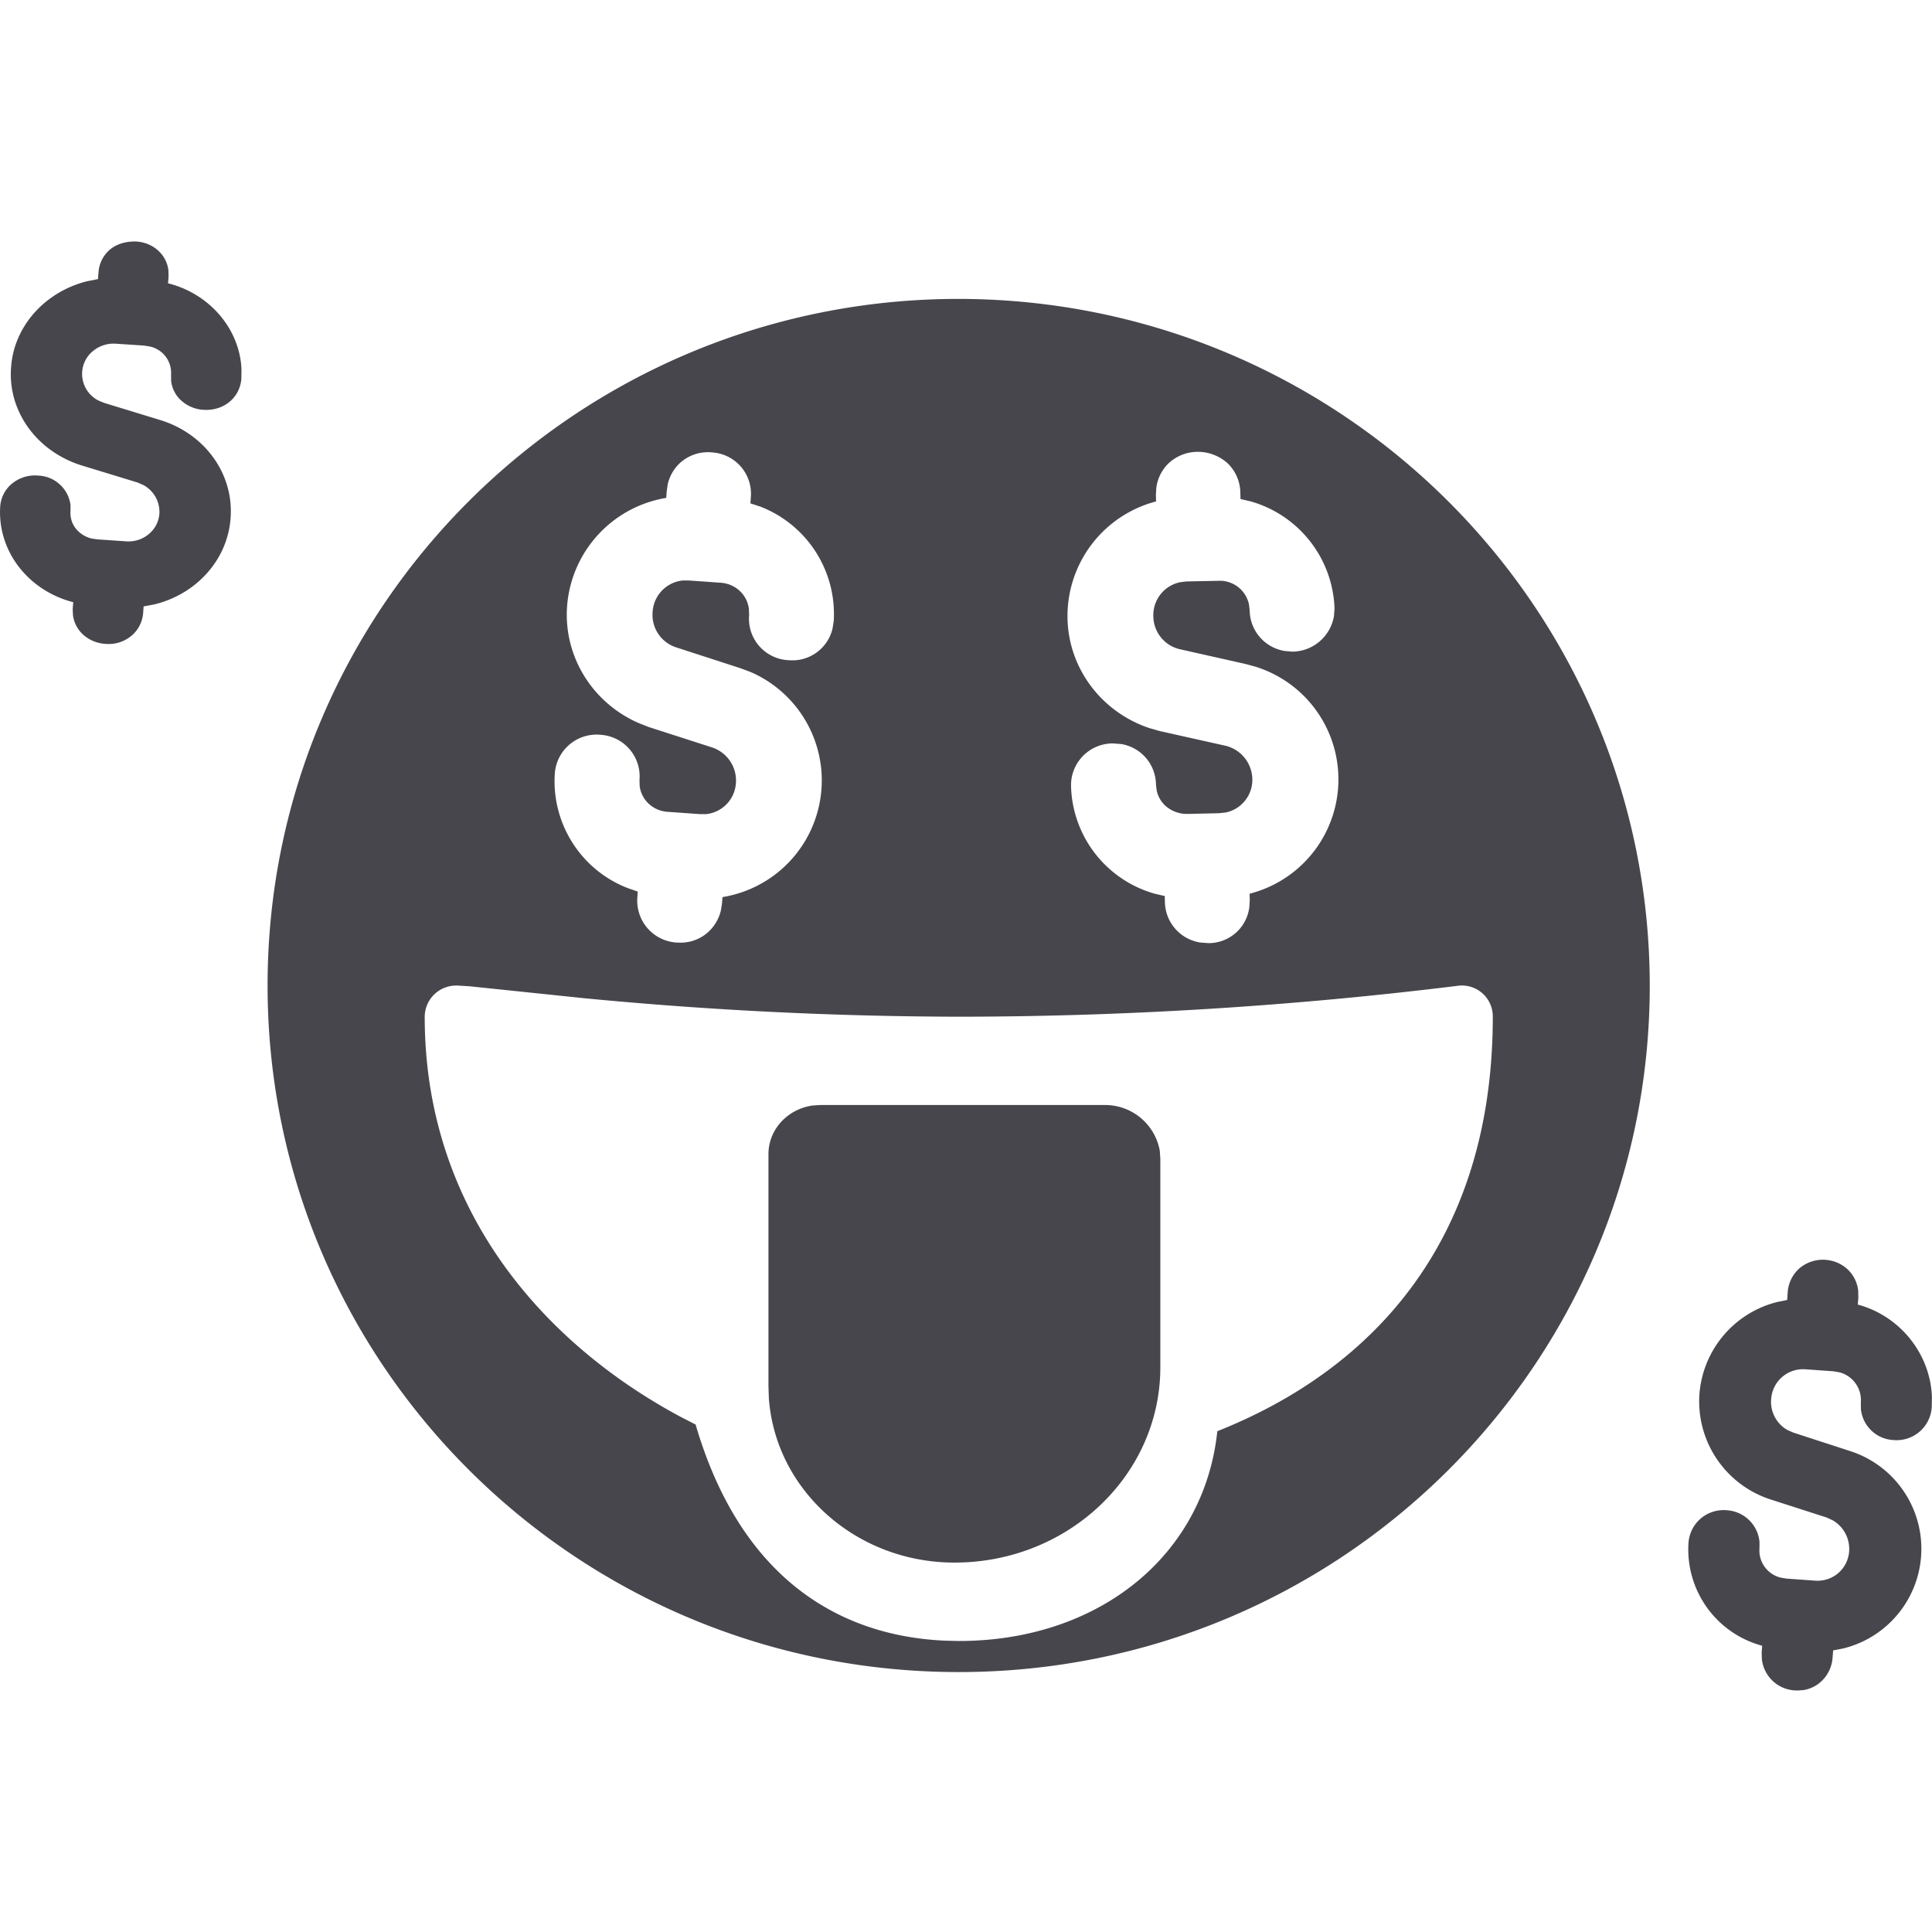 <svg width="24" height="24" viewBox="0 0 24 24" xmlns="http://www.w3.org/2000/svg">
    <path d="M22.679 15.65c.12.01.228.063.303.15a.427.427 0 0 1 .101.232l.002.088-.007.086c.523.14.902.611.921 1.148l-.002.125a.437.437 0 0 1-.472.41.428.428 0 0 1-.408-.382l-.001-.089a.356.356 0 0 0-.264-.37l-.073-.013-.35-.025a.397.397 0 0 0-.427.37.402.402 0 0 0 .204.385l.071.031.707.23a1.275 1.275 0 0 1-.088 2.452l-.124.024-.007.09a.444.444 0 0 1-.155.308.425.425 0 0 1-.2.094l-.075.006-.038-.001a.436.436 0 0 1-.41-.385l-.003-.08.006-.09a1.239 1.239 0 0 1-.915-1.278.437.437 0 0 1 .478-.405.434.434 0 0 1 .404.39v.08a.347.347 0 0 0 .264.367l.072.012.35.025a.397.397 0 0 0 .291-.092c.08-.069.13-.167.137-.275a.411.411 0 0 0-.206-.383l-.071-.033-.705-.227a1.281 1.281 0 0 1-.878-1.308 1.28 1.28 0 0 1 .966-1.143l.124-.025.006-.092a.438.438 0 0 1 .148-.303.451.451 0 0 1 .324-.104zM11.909 3.713c4.74.006 8.581 3.822 8.585 8.53 0 4.71-3.843 8.528-8.584 8.528-4.742 0-8.586-3.817-8.586-8.529 0-4.71 3.844-8.529 8.586-8.529zm-6.243 8.53a.39.39 0 0 0-.39.387c0 2.423 1.508 4.076 3.178 4.97l.187.096c.55 1.88 1.753 2.626 3.1 2.685l.169.004c1.739 0 3.048-1.06 3.212-2.606 1.938-.77 3.422-2.374 3.422-5.15a.384.384 0 0 0-.444-.382 50.85 50.85 0 0 1-6.19.383 49.546 49.546 0 0 1-4.646-.229l-1.44-.15-.158-.009zm8.047 1.484a.69.69 0 0 1 .694.566l.007.099v2.593c0 1.34-1.145 2.426-2.557 2.426-1.223 0-2.225-.902-2.306-2.043l-.005-.15v-2.881c0-.307.238-.56.548-.604l.095-.006h3.524zm1.161-8.114a.526.526 0 0 0-.373.158.514.514 0 0 0-.137.292l-.005.085.002.081a1.472 1.472 0 0 0-1.1 1.45c.011.623.422 1.167 1.018 1.366l.13.037.815.182a.435.435 0 0 1 .333.41.415.415 0 0 1-.33.419l-.083.009-.396.009a.401.401 0 0 1-.274-.104.362.362 0 0 1-.105-.186l-.009-.073a.516.516 0 0 0-.43-.505l-.103-.008a.519.519 0 0 0-.522.534 1.427 1.427 0 0 0 1.036 1.332l.128.03.002.08a.519.519 0 0 0 .437.497l.105.008a.51.51 0 0 0 .507-.449l.005-.086-.002-.079a1.466 1.466 0 0 0 .083-2.817l-.13-.036-.819-.184a.425.425 0 0 1-.33-.41.418.418 0 0 1 .335-.423l.076-.009.397-.008a.37.37 0 0 1 .38.292l.009.075a.517.517 0 0 0 .437.505l.096.008a.53.53 0 0 0 .514-.442l.007-.094a1.434 1.434 0 0 0-1.04-1.33l-.128-.03-.002-.072a.518.518 0 0 0-.156-.37.55.55 0 0 0-.378-.144zM8.46 5.74a.513.513 0 0 0-.166.28l-.012.085-.006.08a1.476 1.476 0 0 0-1.231 1.34c-.048.622.31 1.202.884 1.455l.126.05.794.256a.433.433 0 0 1 .293.44.414.414 0 0 1-.366.387h-.084l-.396-.028a.38.38 0 0 1-.264-.128.363.363 0 0 1-.086-.195l-.002-.073a.518.518 0 0 0-.482-.561.52.52 0 0 0-.57.483 1.424 1.424 0 0 0 .905 1.421l.125.043-.005.08a.521.521 0 0 0 .493.554l.044.001a.507.507 0 0 0 .33-.12.522.522 0 0 0 .171-.28l.014-.086.006-.08a1.468 1.468 0 0 0 .347-2.797L9.195 8.3l-.798-.259a.424.424 0 0 1-.29-.439.417.417 0 0 1 .374-.391h.077l.395.028c.186.013.328.15.35.324l.003.077a.515.515 0 0 0 .489.561.513.513 0 0 0 .547-.392l.015-.095a1.431 1.431 0 0 0-.91-1.42l-.125-.041.005-.073a.515.515 0 0 0-.483-.56.514.514 0 0 0-.385.121zm-6.768-2.74c.12.008.226.058.3.14a.39.39 0 0 1 .1.217l.002.082-.007.08c.519.13.894.571.913 1.073l-.002.117c-.02.229-.215.397-.468.382a.45.45 0 0 1-.304-.14.387.387 0 0 1-.1-.217l-.001-.082a.335.335 0 0 0-.261-.347l-.073-.012-.346-.023a.402.402 0 0 0-.289.09.364.364 0 0 0-.135.257.371.371 0 0 0 .203.359l.07.029.7.214c.557.173.914.675.87 1.221-.038.518-.429.943-.947 1.068l-.133.025-.006.085a.408.408 0 0 1-.154.287A.437.437 0 0 1 1.35 8l-.038-.001c-.218-.015-.382-.164-.406-.36l-.003-.075.007-.083c-.563-.145-.946-.64-.907-1.195a.402.402 0 0 1 .152-.283c.089-.07.2-.106.321-.095a.42.42 0 0 1 .4.365v.074a.312.312 0 0 0 .084.24c.047.05.109.086.178.103l.072.01.346.024c.108.01.21-.022.288-.086a.362.362 0 0 0 .136-.256.379.379 0 0 0-.204-.359l-.07-.03-.698-.213C.449 5.602.093 5.1.138 4.558c.037-.512.428-.937.947-1.065l.132-.026.007-.086a.403.403 0 0 1 .146-.284c.086-.07.2-.1.32-.097z" fill="#48464D" fill-rule="evenodd"/>
</svg>
